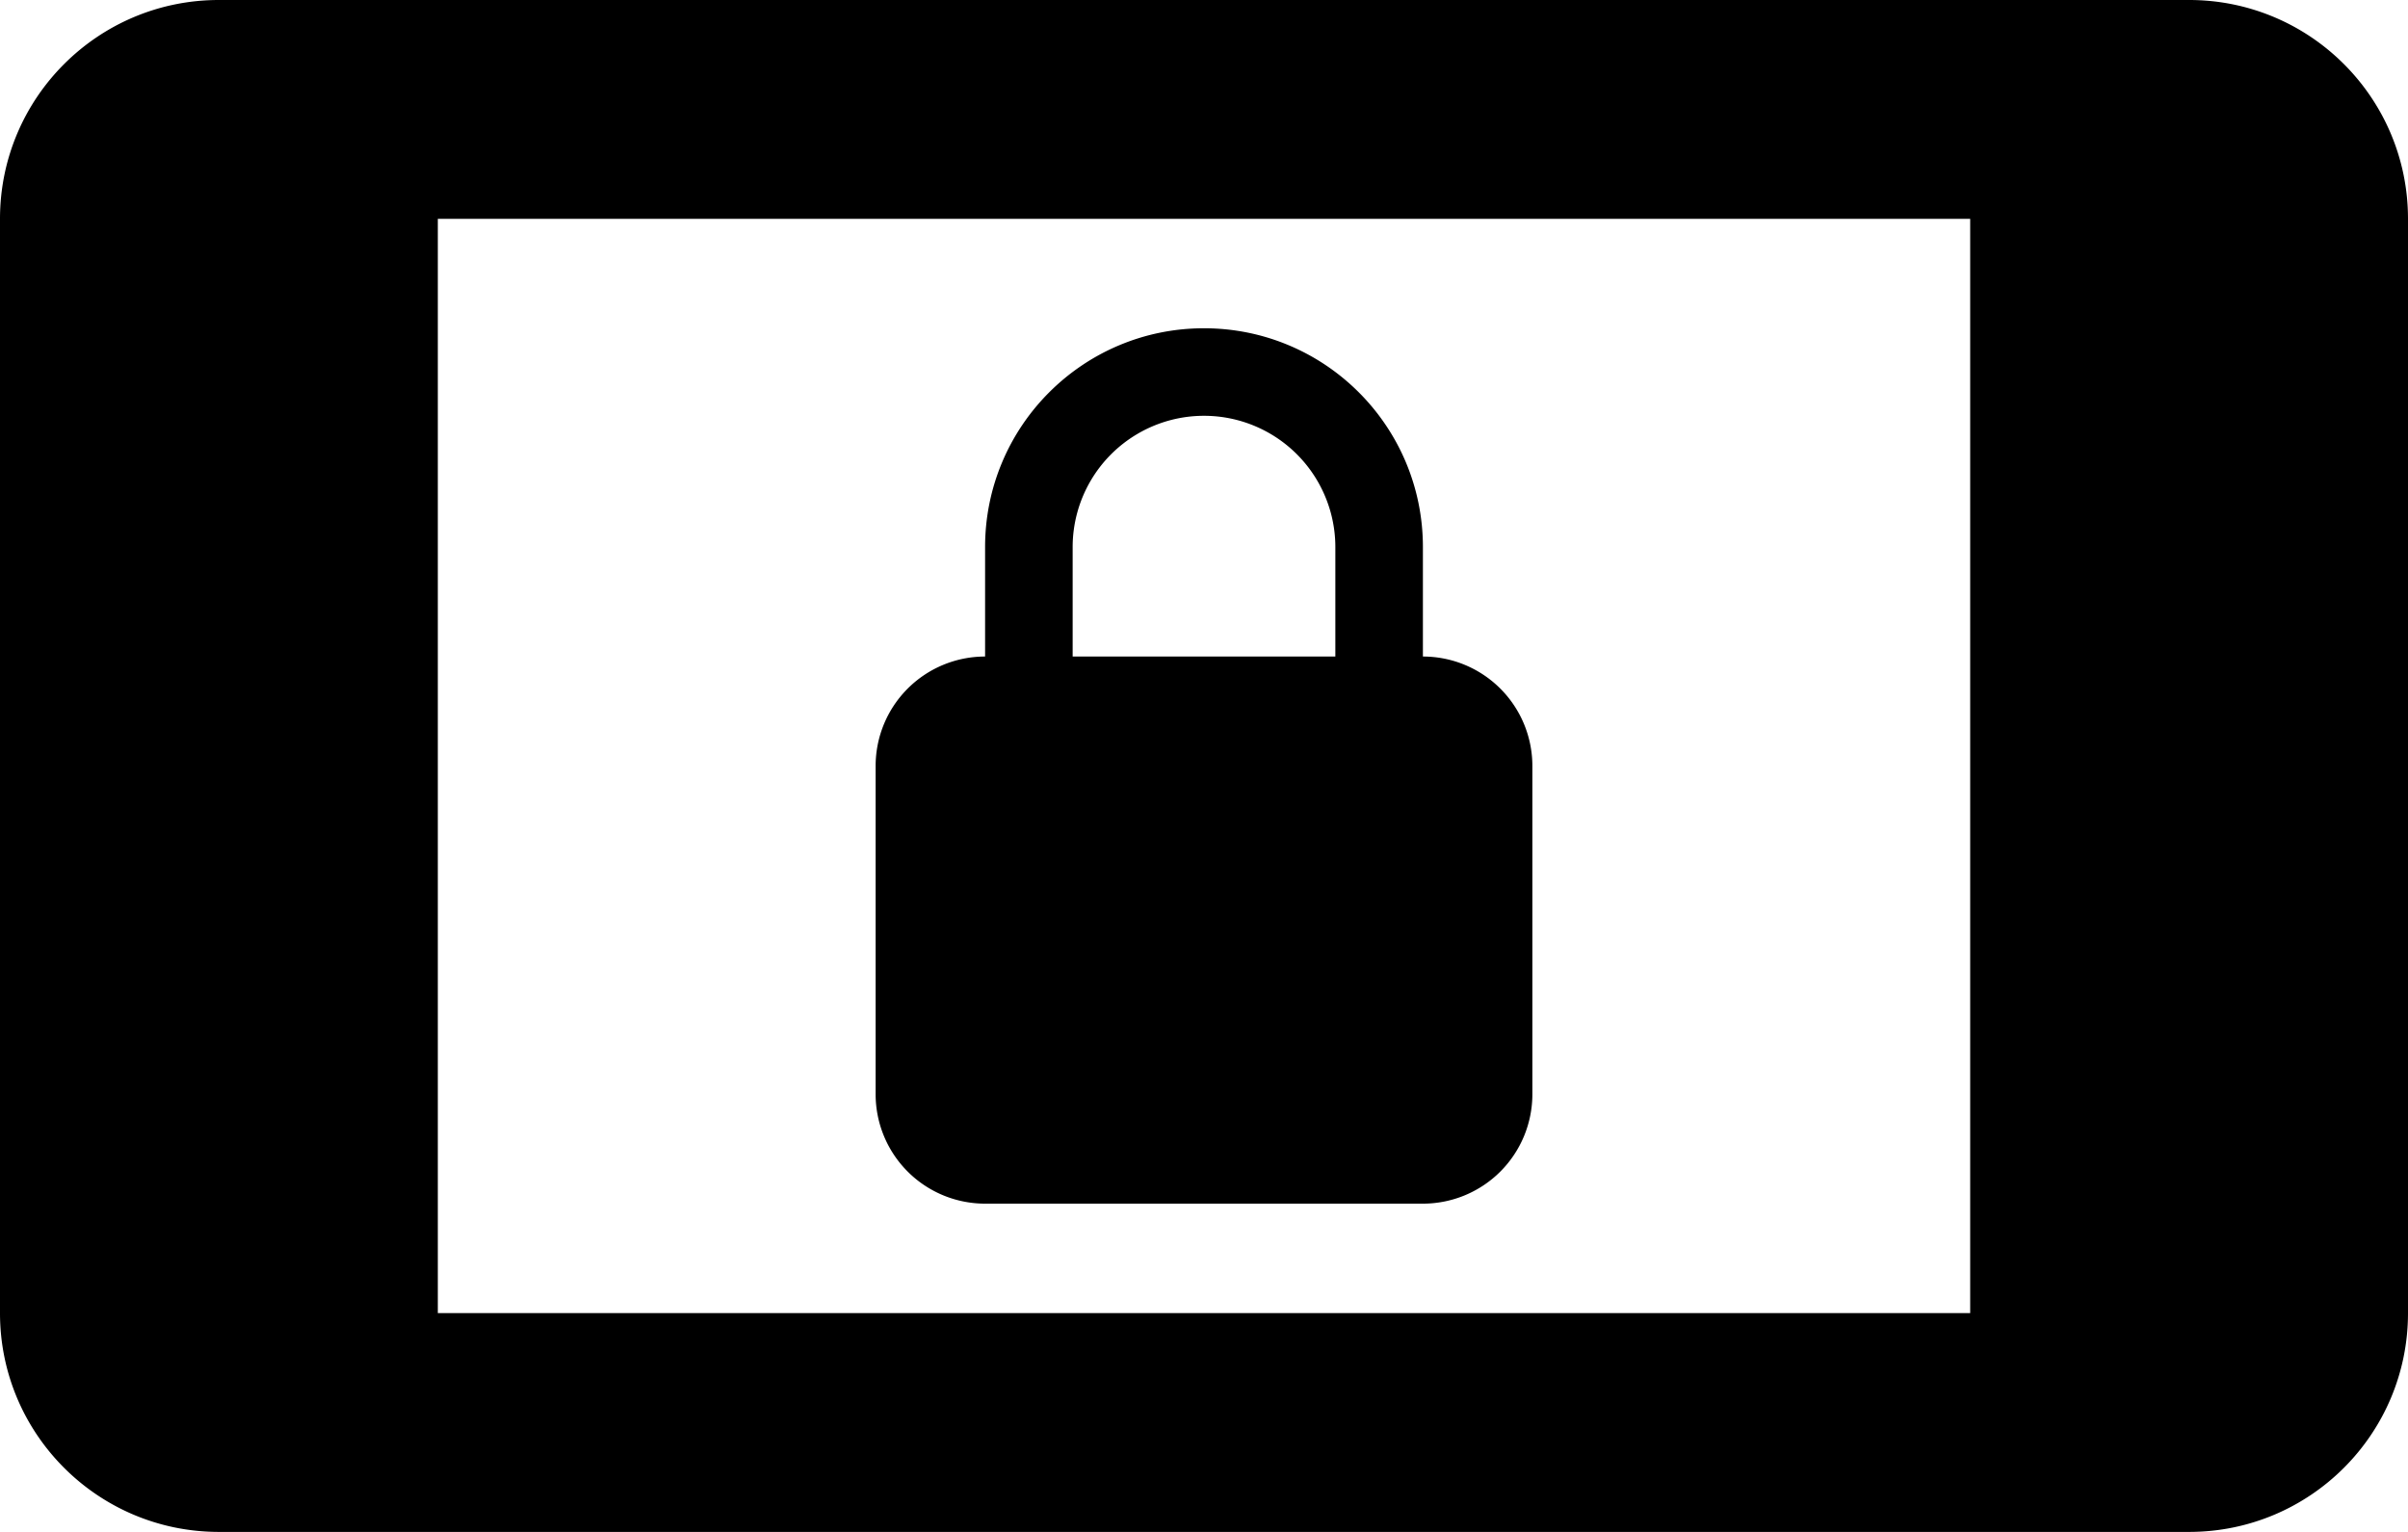 <svg xmlns="http://www.w3.org/2000/svg" viewBox="0 0 44 28"><path d="M40 0H4C1.79 0 0 1.79 0 4v20c0 2.21 1.79 4 4 4h36c2.21 0 4-1.79 4-4V4c0-2.21-1.79-4-4-4zm-4 24H8V4h28v20zm-18-2h8a2 2 0 0 0 2-2v-6a2 2 0 0 0-2-2v-2c0-2.21-1.79-4-4-4s-4 1.79-4 4v2a2 2 0 0 0-2 2v6a2 2 0 0 0 2 2zm1.6-12a2.4 2.4 0 0 1 4.8 0v2h-4.8v-2z"/></svg>